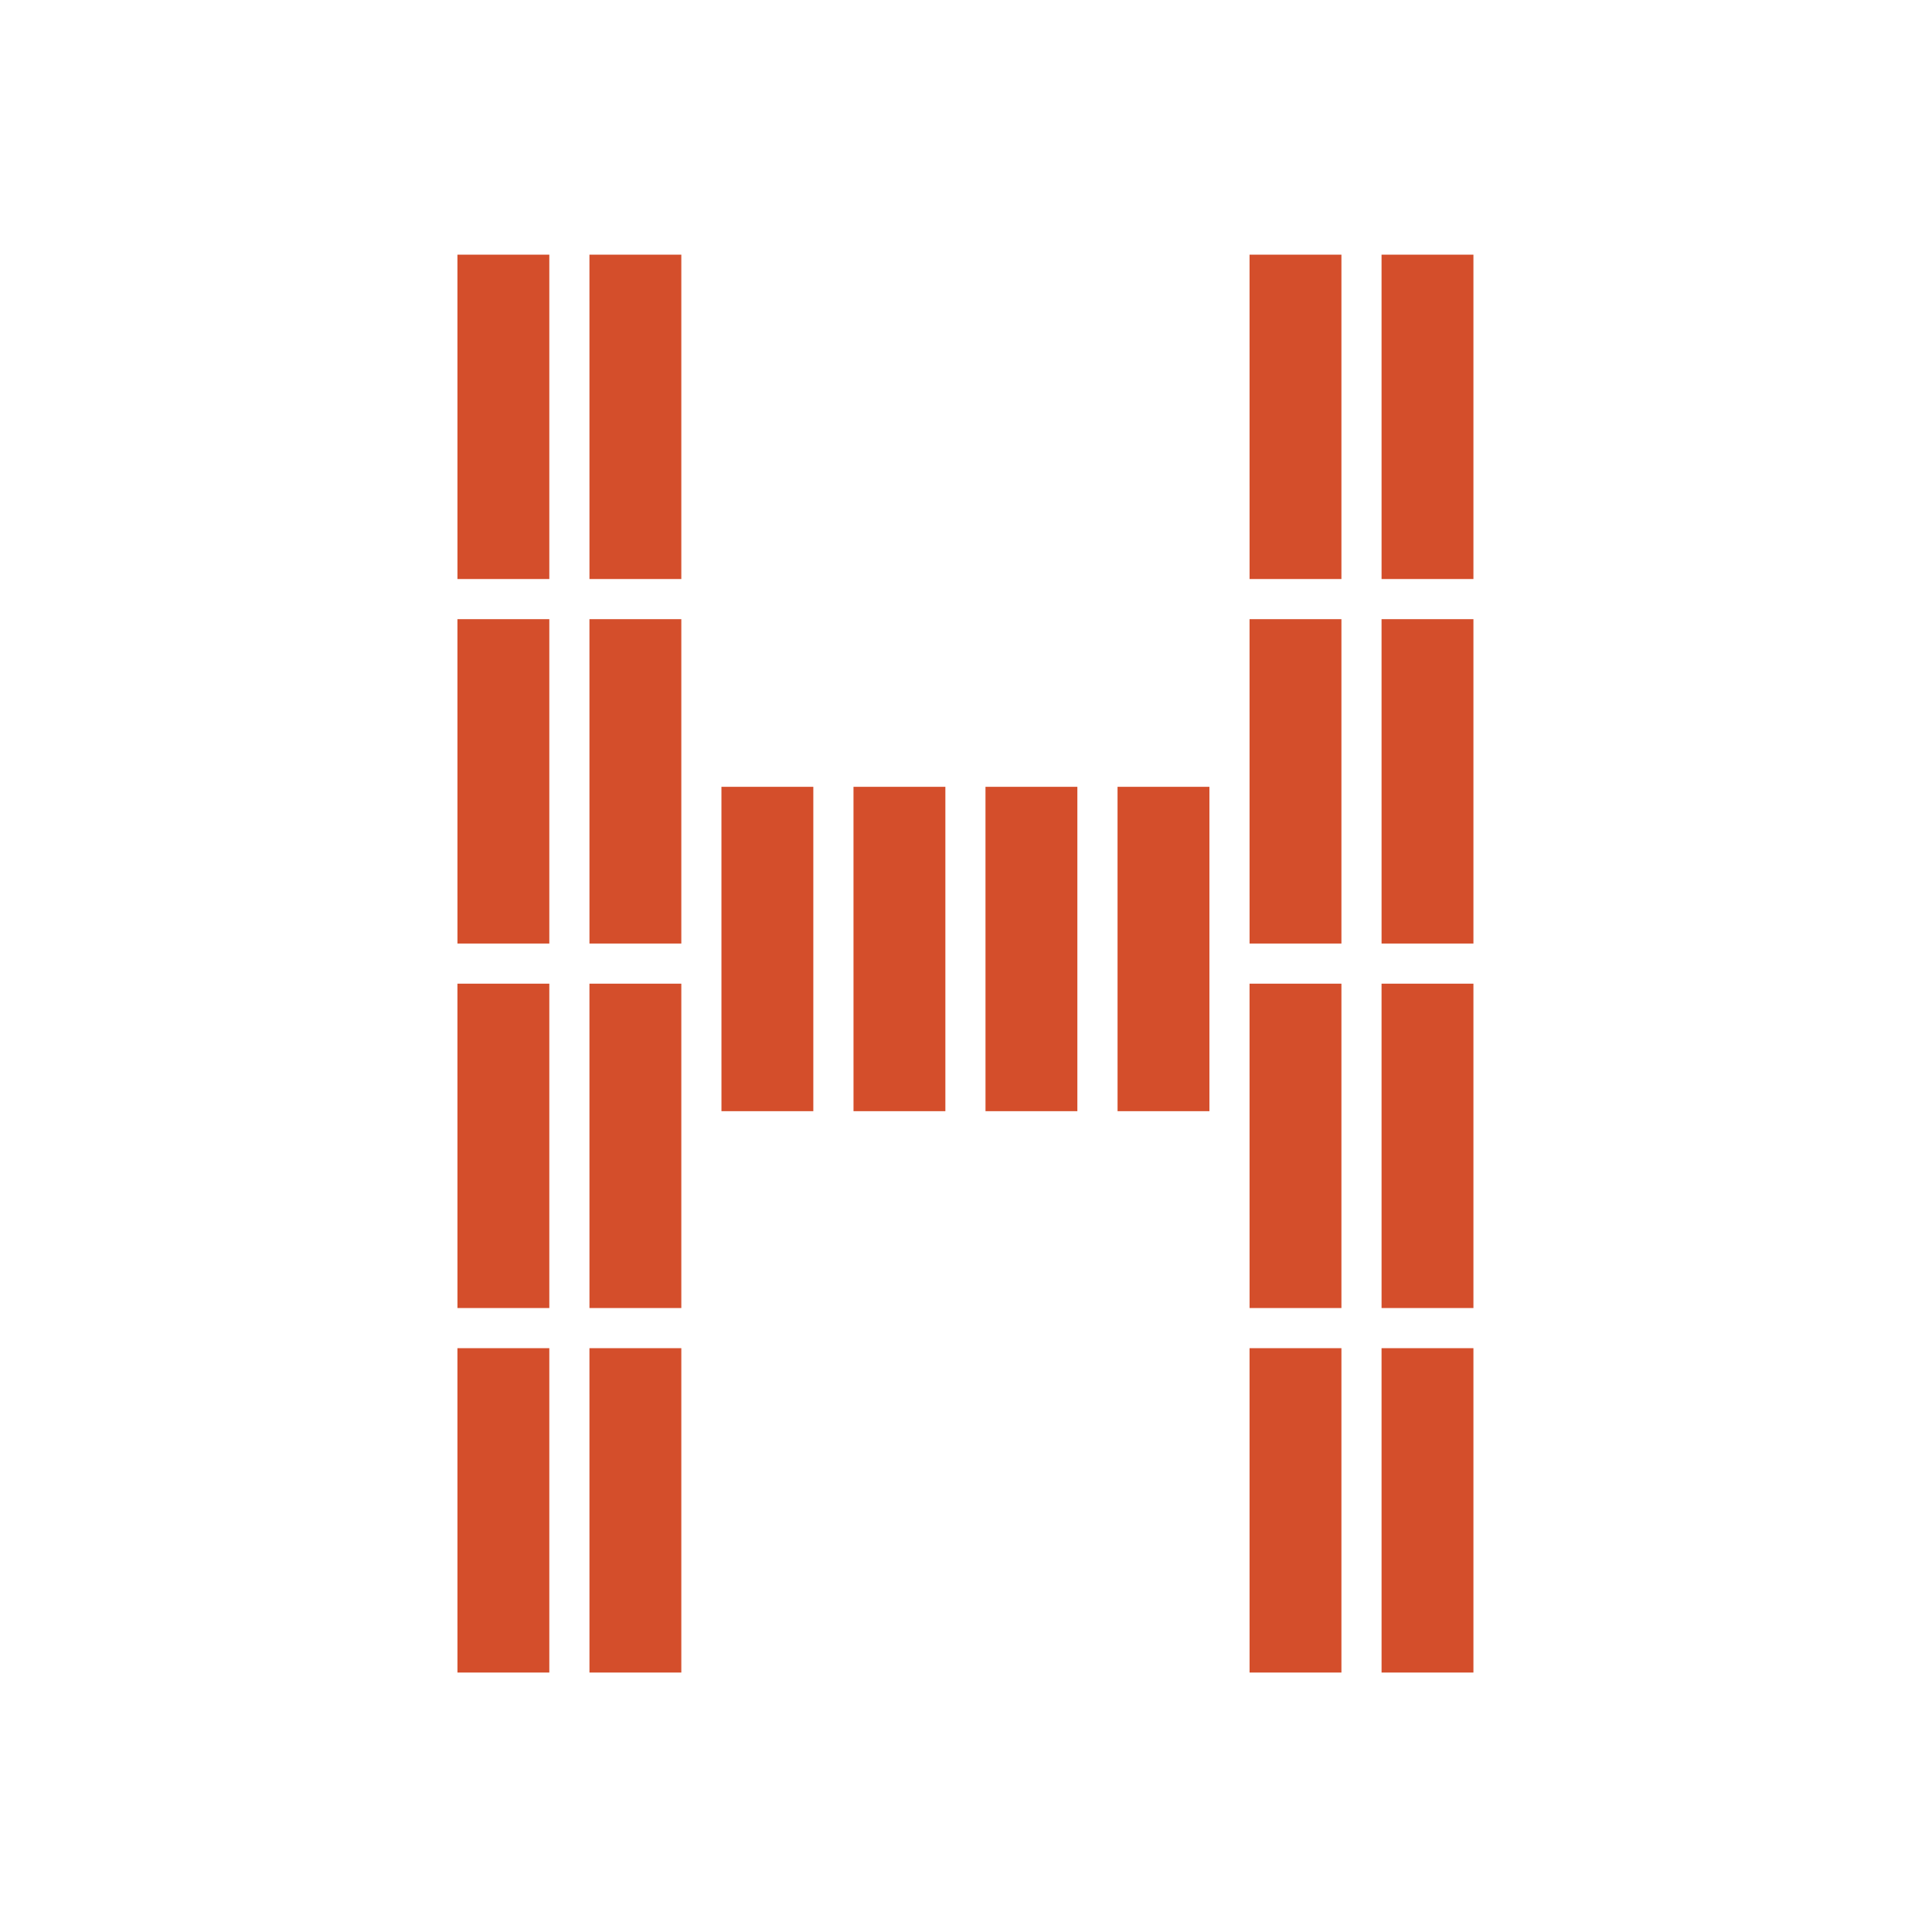 <svg height="512" viewBox="0 0 512 512" width="512" xmlns="http://www.w3.org/2000/svg" xmlns:xlink="http://www.w3.org/1999/xlink">
 <g fill="#d44e2b" transform="matrix(1.108 0 0 1.108 -30.086 -626.848)">
  <g transform="matrix(1.2 0 0 1.2 -1.786 -164.81)">
   <g transform="translate(-48.19)">
    <path id="a" d="m321.36 659.56h18.314v64.65h-18.31z" fill="#d44e2b" fill-rule="evenodd"/>
    <path id="b" d="m347.67 659.56h18.314v64.65h-18.31z" fill="#d44e2b" fill-rule="evenodd"/>
    <path id="c" d="m321.36 732.21h18.314v64.65h-18.31z" fill="#d44e2b" fill-rule="evenodd"/>
    <path id="d" d="m347.67 732.21h18.314v64.65h-18.31z" fill="#d44e2b" fill-rule="evenodd"/>
    <path id="e" d="m321.36 804.86h18.314v64.65h-18.31z" fill="#d44e2b" fill-rule="evenodd"/>
    <path id="f" d="m347.67 804.86h18.314v64.65h-18.31z" fill="#d44e2b" fill-rule="evenodd"/>
    <path id="g" d="m321.36 877.51h18.314v64.65h-18.31z" fill="#d44e2b" fill-rule="evenodd"/>
    <path id="h" d="m347.67 877.51h18.314v64.65h-18.31z" fill="#d44e2b" fill-rule="evenodd"/>
   </g>
   <g transform="translate(-206.07)">
    <use height="1" width="1" xlink:href="#a"/>
    <use height="1" width="1" xlink:href="#b"/>
    <use height="1" width="1" xlink:href="#c"/>
    <use height="1" width="1" xlink:href="#d"/>
    <use height="1" width="1" xlink:href="#e"/>
    <use height="1" width="1" xlink:href="#f"/>
    <use height="1" width="1" xlink:href="#g"/>
    <use height="1" width="1" xlink:href="#h"/>
   </g>
   <g fill-rule="evenodd" transform="translate(0 27.27)">
    <path d="m167.91 738.35h18.314v64.65h-18.31z"/>
    <path d="m194.23 738.35h18.314v64.65h-18.31z"/>
    <g transform="translate(52.628 -72.65)">
     <path d="m167.91 811h18.314v64.65h-18.31z"/>
     <path d="m194.23 811h18.314v64.65h-18.31z"/>
    </g>
   </g>
  </g>
 </g>
</svg>
